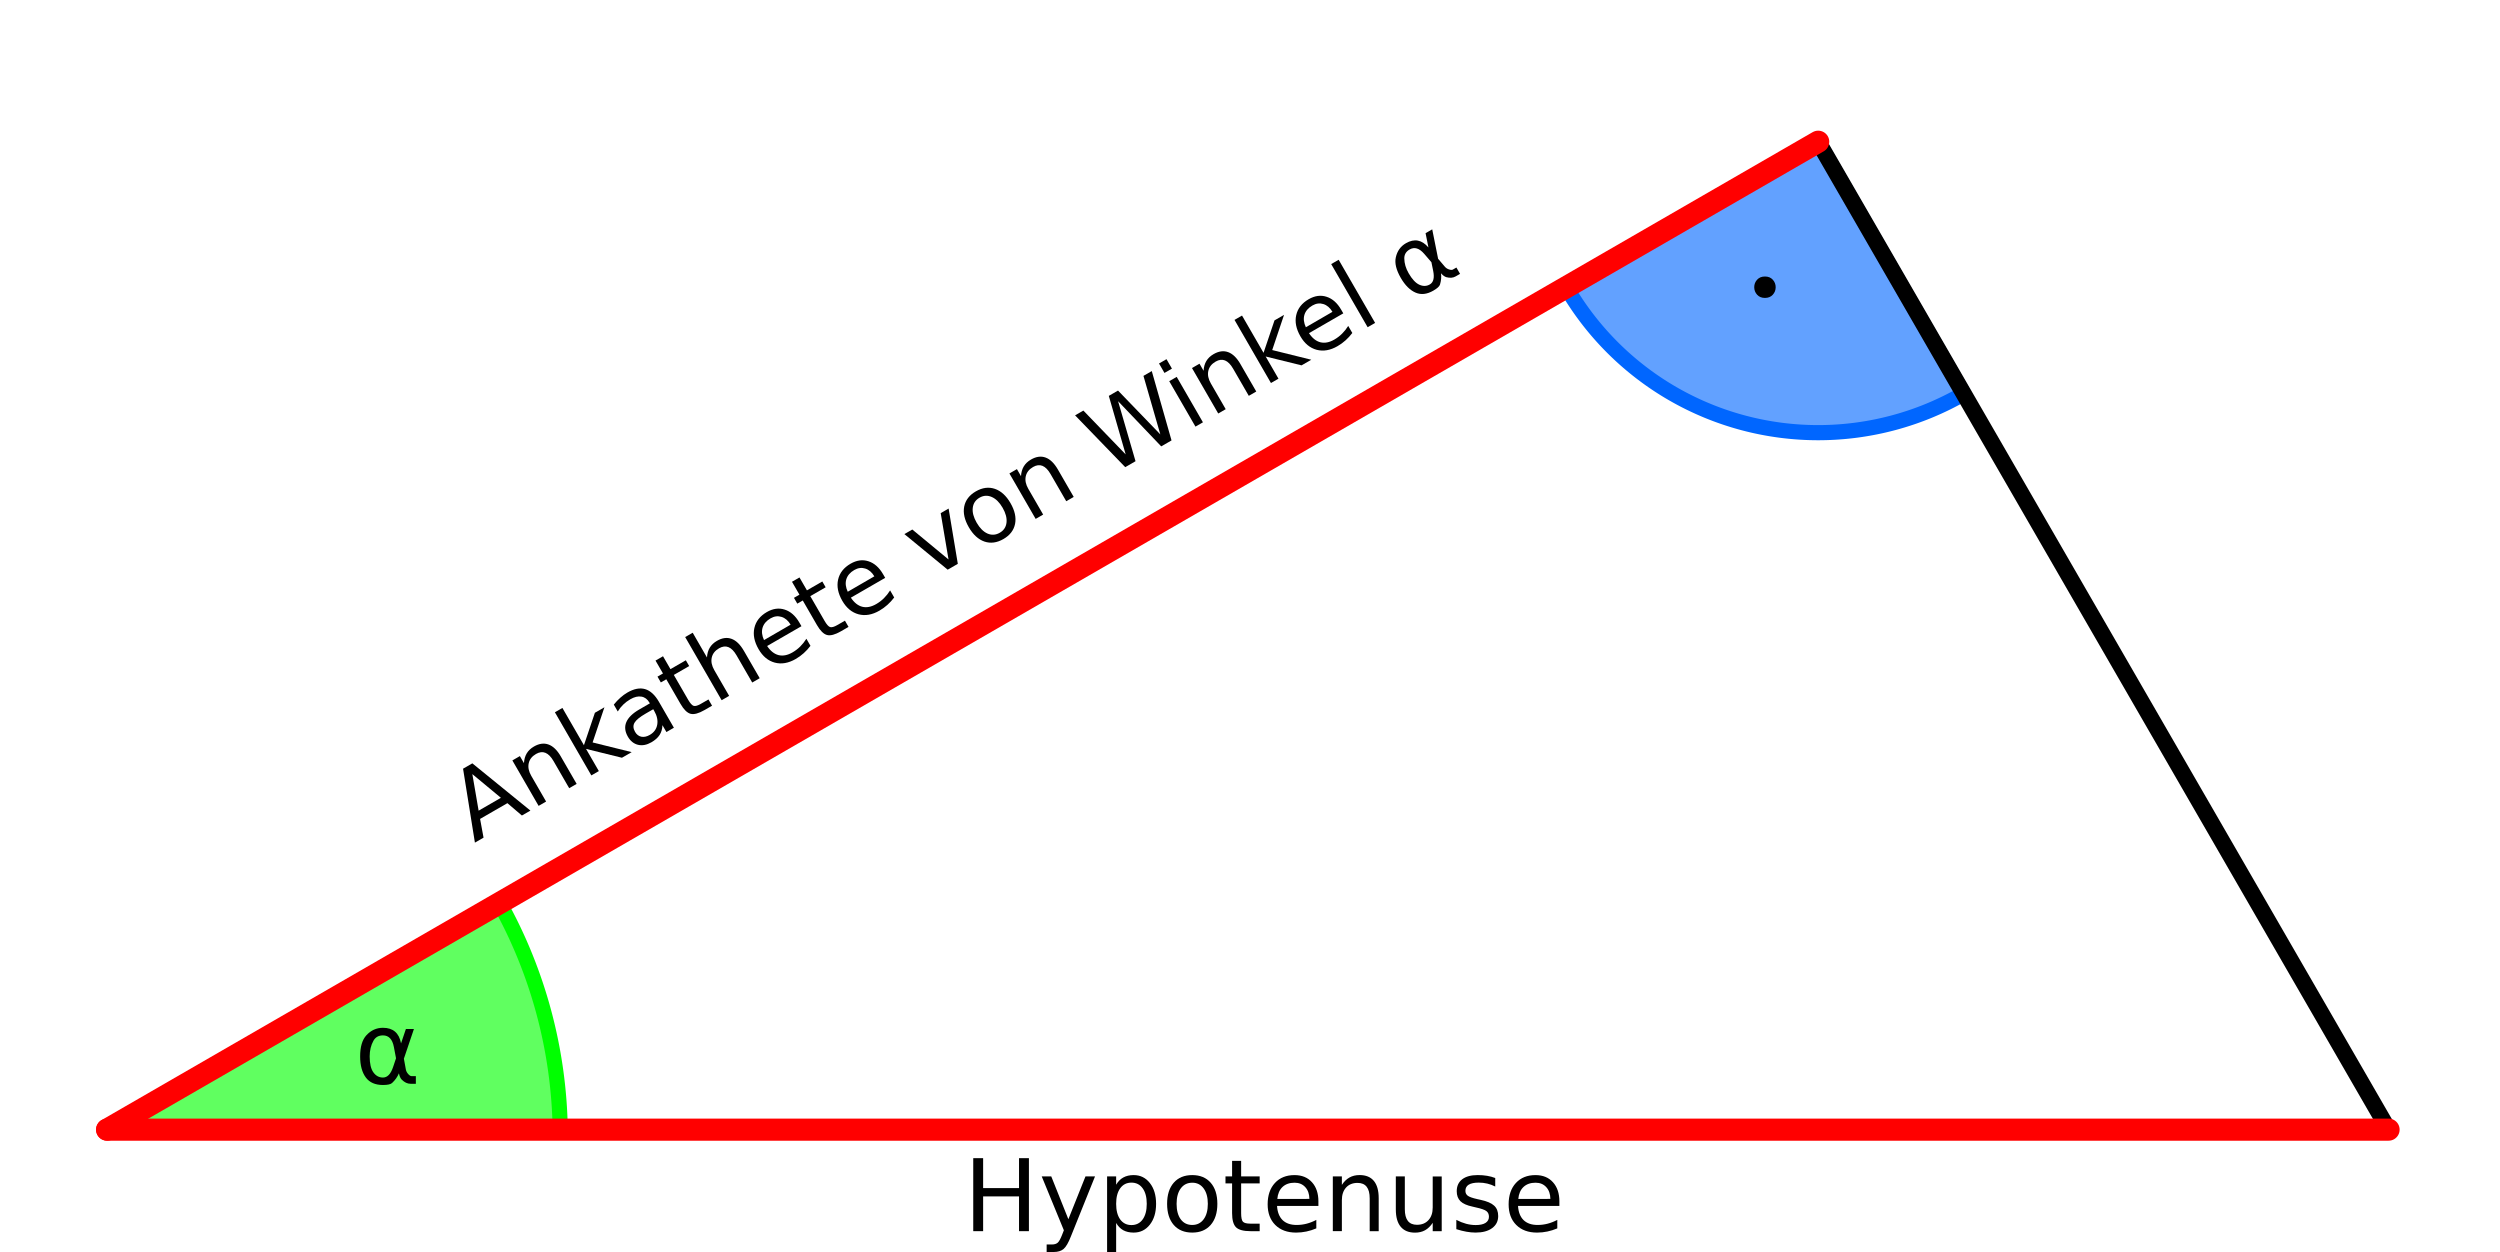 <?xml version="1.0" encoding="UTF-8" standalone="no"?>
<svg
   xmlns:dc="http://purl.org/dc/elements/1.1/"
   xmlns:cc="http://creativecommons.org/ns#"
   xmlns:rdf="http://www.w3.org/1999/02/22-rdf-syntax-ns#"
   xmlns:svg="http://www.w3.org/2000/svg"
   xmlns="http://www.w3.org/2000/svg"
   xmlns:sodipodi="http://sodipodi.sourceforge.net/DTD/sodipodi-0.dtd"
   xmlns:inkscape="http://www.inkscape.org/namespaces/inkscape"
   width="165.469mm"
   height="82.867mm"
   viewBox="0 0 165.469 82.867"
   version="1.1"
   id="svg8"
   inkscape:version="1.0.1 (3bc2e813f5, 2020-09-07)"
   sodipodi:docname="Cosinus.svg">
  <defs
     id="defs2" />
  <sodipodi:namedview
     id="base"
     pagecolor="#ffffff"
     bordercolor="#666666"
     borderopacity="1.0"
     inkscape:pageopacity="0.0"
     inkscape:pageshadow="2"
     inkscape:zoom="1.28"
     inkscape:cx="207.58685"
     inkscape:cy="184.0694"
     inkscape:document-units="mm"
     inkscape:current-layer="g1340"
     inkscape:document-rotation="0"
     showgrid="false"
     showborder="true"
     inkscape:window-width="1920"
     inkscape:window-height="1016"
     inkscape:window-x="0"
     inkscape:window-y="27"
     inkscape:window-maximized="1"
     inkscape:snap-bbox="true"
     inkscape:object-paths="true"
     inkscape:snap-bbox-edge-midpoints="true"
     inkscape:bbox-nodes="true"
     inkscape:snap-bbox-midpoints="true"
     inkscape:snap-page="true" />
  <g
     inkscape:label="Ebene 1"
     inkscape:groupmode="layer"
     id="layer1">
    <g
       id="g1077"
       transform="translate(-19.087,-33.168)">
      <g
         id="text1028"
         style="font-size:10.583px;line-height:1.25;font-family:Ubuntu;-inkscape-font-specification:Ubuntu;stroke-width:0.044" />
      <g
         id="text1046"
         style="font-size:10.583px;line-height:1.25;font-family:Ubuntu;-inkscape-font-specification:Ubuntu;stroke-width:0.265" />
      <g
         id="text1140"
         style="font-style:normal;font-variant:normal;font-weight:normal;font-stretch:normal;font-size:6.35px;line-height:1.25;font-family:sans-serif;-inkscape-font-specification:sans-serif;stroke-width:0.044" />
      <g
         id="g1340"
         transform="translate(6.55,8.842)">
        <path
           id="path1278"
           style="fill:#00ff00;fill-opacity:0.622;stroke:#00ff00;stroke-width:1.003;stroke-linecap:round;stroke-linejoin:round;stroke-miterlimit:4;stroke-dasharray:none;stroke-opacity:1"
           d="m 45.599,84.099 -25.972,14.995 h 29.99 a 31.778,31.778 0 0 0 -4.018,-14.995 z" />
        <path
           id="path1280"
           style="fill:#0066ff;fill-opacity:0.616;stroke:#0066ff;stroke-width:1.003;stroke-linecap:round;stroke-linejoin:round;stroke-miterlimit:4;stroke-dasharray:none;stroke-opacity:1"
           d="m 132.879,33.707 -16.676,9.628 a 19.256,19.256 0 0 0 16.676,9.628 19.256,19.256 0 0 0 9.628,-2.58 z" />
        <path
           style="fill:none;stroke:#000000;stroke-width:1.079;stroke-linecap:round;stroke-linejoin:round;stroke-miterlimit:4;stroke-dasharray:none;stroke-opacity:1"
           d="M 170.63,99.094 132.879,33.707 19.627,99.094 Z"
           id="path1284" />
        <g
           aria-label="Ankathete von Winkel α"
           transform="rotate(-30)"
           id="text1304"
           style="font-style:normal;font-variant:normal;font-weight:normal;font-stretch:normal;font-size:6.35px;line-height:1.25;font-family:sans-serif;-inkscape-font-specification:sans-serif;stroke-width:0.044">
          <path
             d="m 0.151,87.339 -0.85,2.304 H 1.004 Z m -0.353,-0.617 H 0.507 L 2.272,91.352 H 1.621 L 1.199,90.164 h -2.087 l -0.422,1.188 h -0.66 z"
             style="font-style:normal;font-variant:normal;font-weight:normal;font-stretch:normal;font-size:6.35px;font-family:sans-serif;-inkscape-font-specification:sans-serif;stroke-width:0.044"
             id="path31" />
          <path
             d="m 5.806,89.256 v 2.096 H 5.236 v -2.077 q 0,-0.493 -0.192,-0.738 -0.192,-0.245 -0.577,-0.245 -0.462,0 -0.729,0.295 -0.267,0.295 -0.267,0.803 v 1.963 H 2.898 V 87.879 h 0.574 v 0.54 q 0.205,-0.313 0.481,-0.468 0.279,-0.155 0.642,-0.155 0.598,0 0.905,0.372 0.307,0.369 0.307,1.088 z"
             style="font-style:normal;font-variant:normal;font-weight:normal;font-stretch:normal;font-size:6.35px;font-family:sans-serif;-inkscape-font-specification:sans-serif;stroke-width:0.044"
             id="path33" />
          <path
             d="m 6.929,86.527 h 0.574 v 2.849 L 9.205,87.879 h 0.729 l -1.842,1.625 1.919,1.848 H 9.267 L 7.502,89.656 v 1.696 H 6.929 Z"
             style="font-style:normal;font-variant:normal;font-weight:normal;font-stretch:normal;font-size:6.35px;font-family:sans-serif;-inkscape-font-specification:sans-serif;stroke-width:0.044"
             id="path35" />
          <path
             d="m 12.101,89.606 q -0.691,0 -0.958,0.158 -0.267,0.158 -0.267,0.54 0,0.304 0.198,0.484 0.202,0.177 0.546,0.177 0.474,0 0.76,-0.335 0.288,-0.338 0.288,-0.896 v -0.127 z m 1.138,-0.236 v 1.981 h -0.571 v -0.527 q -0.195,0.316 -0.487,0.468 -0.291,0.149 -0.713,0.149 -0.533,0 -0.85,-0.298 -0.313,-0.301 -0.313,-0.803 0,-0.586 0.391,-0.884 0.394,-0.298 1.172,-0.298 h 0.8 v -0.056 q 0,-0.394 -0.26,-0.608 -0.257,-0.217 -0.726,-0.217 -0.298,0 -0.58,0.071 -0.282,0.071 -0.543,0.214 V 88.037 q 0.313,-0.121 0.608,-0.18 0.295,-0.062 0.574,-0.062 0.753,0 1.126,0.391 0.372,0.391 0.372,1.184 z"
             style="font-style:normal;font-variant:normal;font-weight:normal;font-stretch:normal;font-size:6.35px;font-family:sans-serif;-inkscape-font-specification:sans-serif;stroke-width:0.044"
             id="path37" />
          <path
             d="m 14.981,86.893 v 0.986 h 1.175 v 0.443 H 14.981 V 90.207 q 0,0.425 0.115,0.546 0.118,0.121 0.474,0.121 h 0.586 v 0.477 h -0.586 q -0.66,0 -0.912,-0.245 -0.251,-0.248 -0.251,-0.899 V 88.322 H 13.989 V 87.879 h 0.419 v -0.986 z"
             style="font-style:normal;font-variant:normal;font-weight:normal;font-stretch:normal;font-size:6.35px;font-family:sans-serif;-inkscape-font-specification:sans-serif;stroke-width:0.044"
             id="path39" />
          <path
             d="m 19.796,89.256 v 2.096 h -0.571 v -2.077 q 0,-0.493 -0.192,-0.738 -0.192,-0.245 -0.577,-0.245 -0.462,0 -0.729,0.295 -0.267,0.295 -0.267,0.803 v 1.963 h -0.574 v -4.825 h 0.574 v 1.891 q 0.205,-0.313 0.481,-0.468 0.279,-0.155 0.642,-0.155 0.598,0 0.905,0.372 0.307,0.369 0.307,1.088 z"
             style="font-style:normal;font-variant:normal;font-weight:normal;font-stretch:normal;font-size:6.35px;font-family:sans-serif;-inkscape-font-specification:sans-serif;stroke-width:0.044"
             id="path41" />
          <path
             d="m 23.911,89.473 v 0.279 h -2.623 q 0.037,0.589 0.353,0.899 0.319,0.307 0.887,0.307 0.329,0 0.636,-0.081 0.31,-0.081 0.614,-0.242 v 0.54 q -0.307,0.13 -0.629,0.198 -0.322,0.068 -0.654,0.068 -0.831,0 -1.318,-0.484 -0.484,-0.484 -0.484,-1.308 0,-0.853 0.459,-1.352 0.462,-0.502 1.243,-0.502 0.701,0 1.107,0.453 0.409,0.45 0.409,1.225 z m -0.571,-0.167 q -0.006,-0.468 -0.264,-0.747 -0.254,-0.279 -0.676,-0.279 -0.477,0 -0.766,0.27 -0.285,0.27 -0.329,0.76 z"
             style="font-style:normal;font-variant:normal;font-weight:normal;font-stretch:normal;font-size:6.35px;font-family:sans-serif;-inkscape-font-specification:sans-serif;stroke-width:0.044"
             id="path43" />
          <path
             d="m 25.411,86.893 v 0.986 h 1.175 v 0.443 H 25.411 V 90.207 q 0,0.425 0.115,0.546 0.118,0.121 0.474,0.121 h 0.586 v 0.477 h -0.586 q -0.66,0 -0.912,-0.245 -0.251,-0.248 -0.251,-0.899 V 88.322 H 24.419 V 87.879 h 0.419 v -0.986 z"
             style="font-style:normal;font-variant:normal;font-weight:normal;font-stretch:normal;font-size:6.35px;font-family:sans-serif;-inkscape-font-specification:sans-serif;stroke-width:0.044"
             id="path45" />
          <path
             d="m 30.31,89.473 v 0.279 h -2.623 q 0.037,0.589 0.353,0.899 0.319,0.307 0.887,0.307 0.329,0 0.636,-0.081 0.31,-0.081 0.614,-0.242 v 0.54 q -0.307,0.13 -0.629,0.198 -0.322,0.068 -0.654,0.068 -0.831,0 -1.318,-0.484 -0.484,-0.484 -0.484,-1.308 0,-0.853 0.459,-1.352 0.462,-0.502 1.243,-0.502 0.701,0 1.107,0.453 0.409,0.45 0.409,1.225 z m -0.571,-0.167 q -0.006,-0.468 -0.264,-0.747 -0.254,-0.279 -0.676,-0.279 -0.477,0 -0.766,0.27 -0.285,0.27 -0.329,0.76 z"
             style="font-style:normal;font-variant:normal;font-weight:normal;font-stretch:normal;font-size:6.35px;font-family:sans-serif;-inkscape-font-specification:sans-serif;stroke-width:0.044"
             id="path47" />
          <path
             d="m 32.859,87.879 h 0.605 l 1.085,2.915 1.085,-2.915 h 0.605 l -1.302,3.473 h -0.775 z"
             style="font-style:normal;font-variant:normal;font-weight:normal;font-stretch:normal;font-size:6.35px;font-family:sans-serif;-inkscape-font-specification:sans-serif;stroke-width:0.044"
             id="path49" />
          <path
             d="m 38.372,88.279 q -0.459,0 -0.726,0.36 -0.267,0.357 -0.267,0.98 0,0.623 0.264,0.983 0.267,0.357 0.729,0.357 0.456,0 0.722,-0.36 0.267,-0.36 0.267,-0.98 0,-0.617 -0.267,-0.977 -0.267,-0.363 -0.722,-0.363 z m 0,-0.484 q 0.744,0 1.169,0.484 0.425,0.484 0.425,1.339 0,0.853 -0.425,1.339 -0.425,0.484 -1.169,0.484 -0.747,0 -1.172,-0.484 -0.422,-0.487 -0.422,-1.339 0,-0.856 0.422,-1.339 0.425,-0.484 1.172,-0.484 z"
             style="font-style:normal;font-variant:normal;font-weight:normal;font-stretch:normal;font-size:6.35px;font-family:sans-serif;-inkscape-font-specification:sans-serif;stroke-width:0.044"
             id="path51" />
          <path
             d="m 43.795,89.256 v 2.096 H 43.224 v -2.077 q 0,-0.493 -0.192,-0.738 -0.192,-0.245 -0.577,-0.245 -0.462,0 -0.729,0.295 -0.267,0.295 -0.267,0.803 v 1.963 H 40.886 V 87.879 h 0.574 v 0.54 q 0.205,-0.313 0.481,-0.468 0.279,-0.155 0.642,-0.155 0.598,0 0.905,0.372 0.307,0.369 0.307,1.088 z"
             style="font-style:normal;font-variant:normal;font-weight:normal;font-stretch:normal;font-size:6.35px;font-family:sans-serif;-inkscape-font-specification:sans-serif;stroke-width:0.044"
             id="path53" />
          <path
             d="m 46.573,86.722 h 0.633 l 0.974,3.913 0.97,-3.913 h 0.704 l 0.974,3.913 0.97,-3.913 h 0.636 l -1.163,4.629 h -0.788 l -0.977,-4.018 -0.986,4.018 h -0.788 z"
             style="font-style:normal;font-variant:normal;font-weight:normal;font-stretch:normal;font-size:6.35px;font-family:sans-serif;-inkscape-font-specification:sans-serif;stroke-width:0.044"
             id="path55" />
          <path
             d="m 53.1,87.879 h 0.571 v 3.473 h -0.571 z m 0,-1.352 h 0.571 v 0.722 h -0.571 z"
             style="font-style:normal;font-variant:normal;font-weight:normal;font-stretch:normal;font-size:6.35px;font-family:sans-serif;-inkscape-font-specification:sans-serif;stroke-width:0.044"
             id="path57" />
          <path
             d="m 57.747,89.256 v 2.096 h -0.571 v -2.077 q 0,-0.493 -0.192,-0.738 -0.192,-0.245 -0.577,-0.245 -0.462,0 -0.729,0.295 -0.267,0.295 -0.267,0.803 v 1.963 H 54.839 V 87.879 h 0.574 v 0.54 q 0.205,-0.313 0.481,-0.468 0.279,-0.155 0.642,-0.155 0.598,0 0.905,0.372 0.307,0.369 0.307,1.088 z"
             style="font-style:normal;font-variant:normal;font-weight:normal;font-stretch:normal;font-size:6.35px;font-family:sans-serif;-inkscape-font-specification:sans-serif;stroke-width:0.044"
             id="path59" />
          <path
             d="m 58.87,86.527 h 0.574 v 2.849 l 1.702,-1.498 h 0.729 l -1.842,1.625 1.919,1.848 h -0.744 l -1.764,-1.696 v 1.696 h -0.574 z"
             style="font-style:normal;font-variant:normal;font-weight:normal;font-stretch:normal;font-size:6.35px;font-family:sans-serif;-inkscape-font-specification:sans-serif;stroke-width:0.044"
             id="path61" />
          <path
             d="m 65.322,89.473 v 0.279 h -2.623 q 0.037,0.589 0.353,0.899 0.319,0.307 0.887,0.307 0.329,0 0.636,-0.081 0.31,-0.081 0.614,-0.242 v 0.54 q -0.307,0.13 -0.629,0.198 -0.322,0.068 -0.654,0.068 -0.831,0 -1.318,-0.484 -0.484,-0.484 -0.484,-1.308 0,-0.853 0.459,-1.352 0.462,-0.502 1.243,-0.502 0.701,0 1.107,0.453 0.409,0.45 0.409,1.225 z m -0.571,-0.167 q -0.006,-0.468 -0.264,-0.747 -0.254,-0.279 -0.676,-0.279 -0.477,0 -0.766,0.27 -0.285,0.27 -0.329,0.76 z"
             style="font-style:normal;font-variant:normal;font-weight:normal;font-stretch:normal;font-size:6.35px;font-family:sans-serif;-inkscape-font-specification:sans-serif;stroke-width:0.044"
             id="path63" />
          <path
             d="m 66.259,86.527 h 0.571 v 4.825 h -0.571 z"
             style="font-style:normal;font-variant:normal;font-weight:normal;font-stretch:normal;font-size:6.35px;font-family:sans-serif;-inkscape-font-specification:sans-serif;stroke-width:0.044"
             id="path65" />
          <path
             d="m 72.066,89.736 -0.136,-0.716 q -0.14,-0.735 -0.691,-0.735 -0.415,0 -0.605,0.341 -0.239,0.428 -0.239,0.992 0,0.682 0.233,1.008 0.236,0.332 0.611,0.332 0.415,0 0.639,-0.66 z m 0.319,-0.949 0.307,-0.908 h 0.508 l -0.636,1.882 0.124,0.679 q 0.028,0.152 0.136,0.279 0.127,0.149 0.226,0.149 h 0.273 v 0.484 h -0.341 q -0.291,0 -0.552,-0.26 -0.127,-0.13 -0.18,-0.403 -0.143,0.344 -0.434,0.614 -0.136,0.127 -0.58,0.127 -0.729,0 -1.082,-0.471 -0.363,-0.487 -0.363,-1.339 0,-0.912 0.394,-1.339 0.437,-0.477 1.051,-0.477 0.964,0 1.147,0.986 z"
             style="font-style:normal;font-variant:normal;font-weight:normal;font-stretch:normal;font-size:6.35px;font-family:sans-serif;-inkscape-font-specification:sans-serif;stroke-width:0.044"
             id="path67" />
        </g>
        <g
           aria-label="α"
           transform="translate(-27.587,-6.004)"
           id="g1308"
           style="font-style:normal;font-variant:normal;font-weight:normal;font-stretch:normal;font-size:6.629px;line-height:1.25;font-family:sans-serif;-inkscape-font-specification:sans-serif;stroke-width:0.166">
          <path
             d="M 66.336,100.375 66.194,99.627 Q 66.048,98.86 65.472,98.86 q -0.434,0 -0.631,0.356 -0.249,0.447 -0.249,1.036 0,0.712 0.243,1.052 0.246,0.346 0.638,0.346 0.434,0 0.667,-0.689 z m 0.333,-0.99 0.32,-0.948 h 0.531 l -0.664,1.965 0.129,0.709 q 0.029,0.159 0.142,0.291 0.133,0.155 0.236,0.155 h 0.285 v 0.505 h -0.356 q -0.304,0 -0.576,-0.272 -0.133,-0.136 -0.188,-0.421 -0.149,0.359 -0.453,0.641 -0.142,0.133 -0.605,0.133 -0.761,0 -1.13,-0.492 -0.379,-0.508 -0.379,-1.398 0,-0.952 0.411,-1.398 0.456,-0.498 1.097,-0.498 1.007,0 1.198,1.029 z"
             style="font-style:normal;font-variant:normal;font-weight:normal;font-stretch:normal;font-family:sans-serif;-inkscape-font-specification:sans-serif;stroke-width:0.166"
             id="path1306" />
        </g>
        <g
           aria-label="Hypotenuse"
           id="text1312"
           style="font-style:normal;font-variant:normal;font-weight:normal;font-stretch:normal;font-size:6.629px;line-height:1.25;font-family:sans-serif;-inkscape-font-specification:sans-serif;stroke-width:0.166">
          <path
             d="m 76.954,100.982 h 0.654 v 1.981 h 2.376 v -1.981 h 0.654 v 4.832 h -0.654 v -2.301 h -2.376 v 2.301 h -0.654 z"
             style="font-style:normal;font-variant:normal;font-weight:normal;font-stretch:normal;font-family:sans-serif;-inkscape-font-specification:sans-serif;stroke-width:0.166"
             id="path70" />
          <path
             d="m 83.421,106.151 q -0.252,0.647 -0.492,0.845 -0.24,0.197 -0.641,0.197 h -0.476 v -0.498 h 0.35 q 0.246,0 0.382,-0.117 0.136,-0.117 0.301,-0.55 l 0.107,-0.272 -1.466,-3.567 h 0.631 l 1.133,2.835 1.133,-2.835 h 0.631 z"
             style="font-style:normal;font-variant:normal;font-weight:normal;font-stretch:normal;font-family:sans-serif;-inkscape-font-specification:sans-serif;stroke-width:0.166"
             id="path72" />
          <path
             d="m 86.412,105.271 v 1.923 h -0.599 v -5.004 h 0.599 v 0.55 q 0.188,-0.324 0.473,-0.479 0.288,-0.159 0.686,-0.159 0.66,0 1.071,0.524 0.414,0.524 0.414,1.379 0,0.854 -0.414,1.379 -0.411,0.524 -1.071,0.524 -0.398,0 -0.686,-0.155 -0.285,-0.159 -0.473,-0.482 z m 2.026,-1.266 q 0,-0.657 -0.272,-1.029 -0.269,-0.375 -0.741,-0.375 -0.473,0 -0.744,0.375 -0.269,0.372 -0.269,1.029 0,0.657 0.269,1.033 0.272,0.372 0.744,0.372 0.473,0 0.741,-0.372 0.272,-0.375 0.272,-1.033 z"
             style="font-style:normal;font-variant:normal;font-weight:normal;font-stretch:normal;font-family:sans-serif;-inkscape-font-specification:sans-serif;stroke-width:0.166"
             id="path74" />
          <path
             d="m 91.448,102.607 q -0.479,0 -0.757,0.375 -0.278,0.372 -0.278,1.023 0,0.651 0.275,1.026 0.278,0.372 0.761,0.372 0.476,0 0.754,-0.375 0.278,-0.375 0.278,-1.023 0,-0.644 -0.278,-1.02 -0.278,-0.379 -0.754,-0.379 z m 0,-0.505 q 0.777,0 1.22,0.505 0.443,0.505 0.443,1.398 0,0.89 -0.443,1.398 -0.443,0.505 -1.22,0.505 -0.78,0 -1.223,-0.505 -0.44,-0.508 -0.44,-1.398 0,-0.893 0.44,-1.398 0.443,-0.505 1.223,-0.505 z"
             style="font-style:normal;font-variant:normal;font-weight:normal;font-stretch:normal;font-family:sans-serif;-inkscape-font-specification:sans-serif;stroke-width:0.166"
             id="path76" />
          <path
             d="m 94.685,101.16 v 1.029 h 1.227 v 0.463 h -1.227 v 1.968 q 0,0.443 0.12,0.57 0.123,0.126 0.495,0.126 h 0.612 v 0.498 h -0.612 q -0.689,0 -0.952,-0.256 -0.262,-0.259 -0.262,-0.939 v -1.968 h -0.437 v -0.463 h 0.437 v -1.029 z"
             style="font-style:normal;font-variant:normal;font-weight:normal;font-stretch:normal;font-family:sans-serif;-inkscape-font-specification:sans-serif;stroke-width:0.166"
             id="path78" />
          <path
             d="m 99.799,103.853 v 0.291 h -2.738 q 0.039,0.615 0.369,0.939 0.333,0.32 0.926,0.32 0.343,0 0.664,-0.084 0.324,-0.084 0.641,-0.252 v 0.563 q -0.32,0.136 -0.657,0.207 -0.337,0.071 -0.683,0.071 -0.867,0 -1.376,-0.505 -0.505,-0.505 -0.505,-1.366 0,-0.89 0.479,-1.411 0.482,-0.524 1.298,-0.524 0.732,0 1.156,0.473 0.427,0.469 0.427,1.278 z m -0.596,-0.175 q -0.006,-0.489 -0.275,-0.78 -0.265,-0.291 -0.706,-0.291 -0.498,0 -0.799,0.282 -0.298,0.282 -0.343,0.793 z"
             style="font-style:normal;font-variant:normal;font-weight:normal;font-stretch:normal;font-family:sans-serif;-inkscape-font-specification:sans-serif;stroke-width:0.166"
             id="path80" />
          <path
             d="m 103.79,103.626 v 2.188 h -0.596 v -2.169 q 0,-0.515 -0.201,-0.77 -0.201,-0.256 -0.602,-0.256 -0.482,0 -0.761,0.307 -0.278,0.307 -0.278,0.838 v 2.049 h -0.599 v -3.625 h 0.599 v 0.563 q 0.214,-0.327 0.502,-0.489 0.291,-0.162 0.67,-0.162 0.625,0 0.945,0.388 0.32,0.385 0.32,1.136 z"
             style="font-style:normal;font-variant:normal;font-weight:normal;font-stretch:normal;font-family:sans-serif;-inkscape-font-specification:sans-serif;stroke-width:0.166"
             id="path82" />
          <path
             d="m 104.923,104.384 v -2.194 h 0.596 v 2.172 q 0,0.515 0.201,0.774 0.201,0.256 0.602,0.256 0.482,0 0.761,-0.307 0.282,-0.307 0.282,-0.838 v -2.055 h 0.596 v 3.625 h -0.596 v -0.557 q -0.217,0.33 -0.505,0.492 -0.285,0.159 -0.664,0.159 -0.625,0 -0.948,-0.388 -0.324,-0.388 -0.324,-1.136 z m 1.499,-2.282 z"
             style="font-style:normal;font-variant:normal;font-weight:normal;font-stretch:normal;font-family:sans-serif;-inkscape-font-specification:sans-serif;stroke-width:0.166"
             id="path84" />
          <path
             d="m 111.503,102.296 v 0.563 q -0.252,-0.129 -0.524,-0.194 -0.272,-0.065 -0.563,-0.065 -0.443,0 -0.667,0.136 -0.22,0.136 -0.22,0.408 0,0.207 0.159,0.327 0.159,0.117 0.638,0.223 l 0.204,0.045 q 0.634,0.136 0.9,0.385 0.269,0.246 0.269,0.689 0,0.505 -0.401,0.799 -0.398,0.295 -1.097,0.295 -0.291,0 -0.609,-0.058 -0.314,-0.055 -0.664,-0.168 v -0.615 q 0.33,0.172 0.651,0.259 0.32,0.084 0.634,0.084 0.421,0 0.647,-0.142 0.227,-0.146 0.227,-0.408 0,-0.243 -0.165,-0.372 -0.162,-0.129 -0.715,-0.249 l -0.207,-0.049 q -0.553,-0.117 -0.799,-0.356 -0.246,-0.243 -0.246,-0.664 0,-0.511 0.363,-0.79 0.363,-0.278 1.029,-0.278 0.33,0 0.621,0.049 0.291,0.049 0.537,0.146 z"
             style="font-style:normal;font-variant:normal;font-weight:normal;font-stretch:normal;font-family:sans-serif;-inkscape-font-specification:sans-serif;stroke-width:0.166"
             id="path86" />
          <path
             d="m 115.749,103.853 v 0.291 h -2.738 q 0.039,0.615 0.369,0.939 0.333,0.32 0.926,0.32 0.343,0 0.664,-0.084 0.324,-0.084 0.641,-0.252 v 0.563 q -0.32,0.136 -0.657,0.207 -0.337,0.071 -0.683,0.071 -0.867,0 -1.376,-0.505 -0.505,-0.505 -0.505,-1.366 0,-0.89 0.479,-1.411 0.482,-0.524 1.298,-0.524 0.732,0 1.156,0.473 0.427,0.469 0.427,1.278 z m -0.596,-0.175 q -0.006,-0.489 -0.275,-0.78 -0.265,-0.291 -0.706,-0.291 -0.498,0 -0.799,0.282 -0.298,0.282 -0.343,0.793 z"
             style="font-style:normal;font-variant:normal;font-weight:normal;font-stretch:normal;font-family:sans-serif;-inkscape-font-specification:sans-serif;stroke-width:0.166"
             id="path88" />
        </g>
        <g
           aria-label="."
           id="text863"
           style="font-size:10.583px;line-height:1.25;font-family:Ubuntu;-inkscape-font-specification:Ubuntu;stroke-width:0.265">
          <path
             d="m 130.065,43.336 q 0,0.286 -0.191,0.497 -0.191,0.212 -0.519,0.212 -0.328,0 -0.519,-0.212 -0.191,-0.212 -0.191,-0.497 0,-0.286 0.191,-0.497 0.191,-0.212 0.519,-0.212 0.328,0 0.519,0.212 0.191,0.212 0.191,0.497 z"
             style="stroke-width:0.265"
             id="path91" />
        </g>
        <path
           style="fill:none;stroke:#ff0000;stroke-width:1.465;stroke-linecap:round;stroke-linejoin:round;stroke-miterlimit:4;stroke-dasharray:none;stroke-opacity:1"
           d="M 19.627,99.094 H 170.63"
           id="path865" />
        <path
           style="fill:none;stroke:#ff0000;stroke-width:1.465;stroke-linecap:round;stroke-linejoin:round;stroke-miterlimit:4;stroke-dasharray:none;stroke-opacity:1"
           d="M 19.627,99.094 132.879,33.707"
           id="path869" />
      </g>
    </g>
  </g>
</svg>
